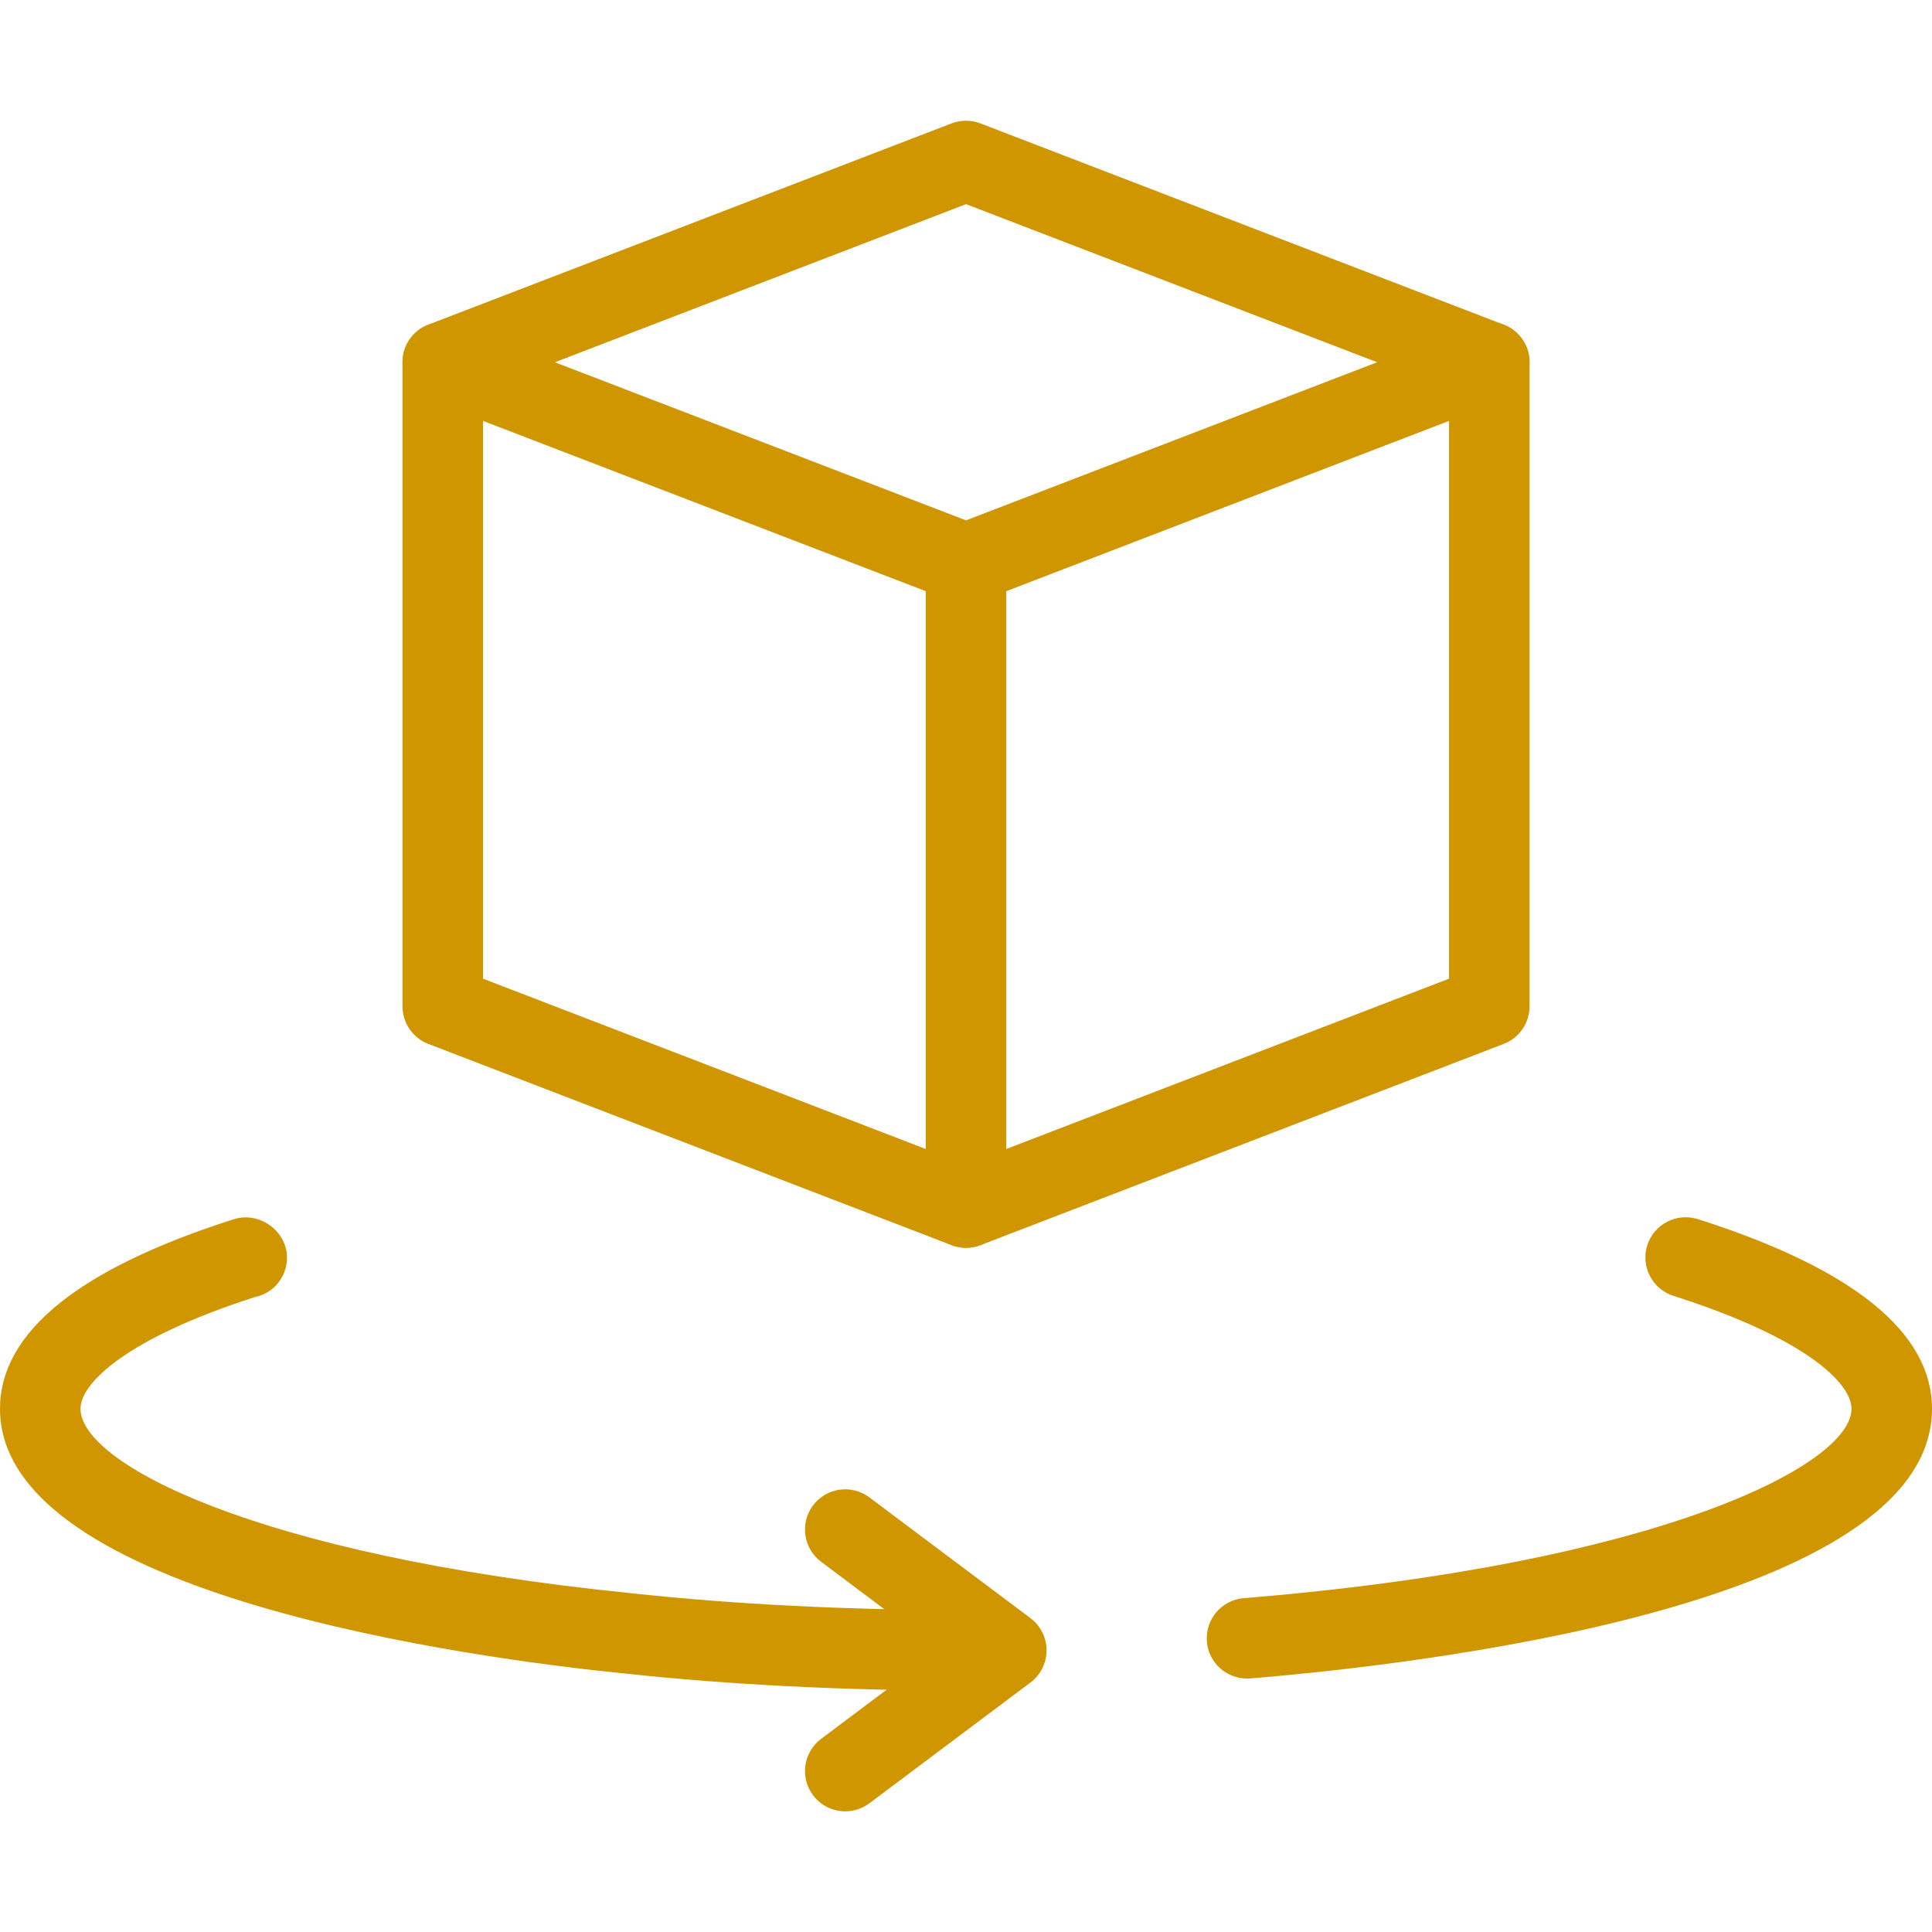 <svg width="48" height="48" viewBox="0 0 48 48" fill="none" xmlns="http://www.w3.org/2000/svg">
<g clip-path="url(#clip0_2_910)">
<path d="M24.001 15.001C23.879 15.001 23.757 14.979 23.64 14.934L10.64 9.934C10.254 9.786 10 9.414 10 9C10 8.586 10.254 8.214 10.64 8.066L23.64 3.066C23.873 2.978 24.127 2.978 24.359 3.066L37.359 8.066C37.747 8.214 38.001 8.586 38.001 9C38.001 9.414 37.747 9.786 37.361 9.934L24.361 14.934C24.245 14.979 24.123 15.001 24.001 15.001ZM13.786 9L24.001 12.928L34.215 9L24.001 5.072L13.786 9Z" fill="#D09600"/>
<path d="M24.001 31.001C23.879 31.001 23.757 30.979 23.64 30.935L10.64 25.935C10.254 25.787 10 25.415 10 25.001V9C10 8.448 10.448 8 11 8C11.552 8 12 8.448 12 9V24.315L24.001 28.931L36.001 24.315V9C36.001 8.448 36.449 8 37.001 8C37.553 8 38.001 8.448 38.001 9V25.001C38.001 25.415 37.747 25.787 37.361 25.935L24.361 30.935C24.245 30.979 24.123 31.001 24.001 31.001Z" fill="#D09600"/>
<path d="M24 31.001C23.448 31.001 23 30.553 23 30.001V14.001C23 13.448 23.448 13.001 24 13.001C24.552 13.001 25 13.448 25 14.001V30.001C25 30.553 24.552 31.001 24 31.001Z" fill="#D09600"/>
<path d="M21 45.002C20.696 45.002 20.396 44.864 20.2 44.602C19.868 44.16 19.958 43.534 20.4 43.202L23.332 41.002L20.4 38.801C19.958 38.469 19.868 37.843 20.2 37.401C20.532 36.959 21.158 36.871 21.6 37.202L25.601 40.202C25.853 40.39 26.001 40.688 26.001 41.002C26.001 41.316 25.853 41.614 25.601 41.802L21.6 44.802C21.42 44.936 21.21 45.002 21 45.002Z" fill="#D09600"/>
<path d="M24.001 42.002C20.977 42.002 18.115 41.858 15.493 41.575C11.864 41.209 0 39.653 0 35.001C0 33.103 1.958 31.517 5.816 30.289C6.45 30.093 7.13 30.587 7.13 31.243C7.13 31.727 6.794 32.131 6.338 32.223C3.138 33.253 2 34.363 2 35.001C2 36.333 6.25 38.633 15.701 39.585C18.257 39.861 21.047 40.001 24.001 40.001C24.553 40.001 25.001 40.449 25.001 41.001C25.001 41.553 24.553 42.002 24.001 42.002Z" fill="#D09600"/>
<path d="M30.98 41.702C30.464 41.702 30.026 41.306 29.984 40.784C29.94 40.234 30.35 39.75 30.9 39.706C41.2 38.864 46 36.401 46 35.001C46 34.357 44.842 33.235 41.576 32.195C41.05 32.027 40.76 31.465 40.926 30.939C41.094 30.413 41.654 30.123 42.182 30.289C46.042 31.517 48 33.103 48 35.001C48 39.932 35.036 41.374 31.062 41.7C31.034 41.702 31.006 41.702 30.98 41.702Z" fill="#D09600"/>
</g>
<defs>
<clipPath id="clip0_2_910">
<rect width="48" height="48" fill="white"/>
</clipPath>
</defs>
</svg>
